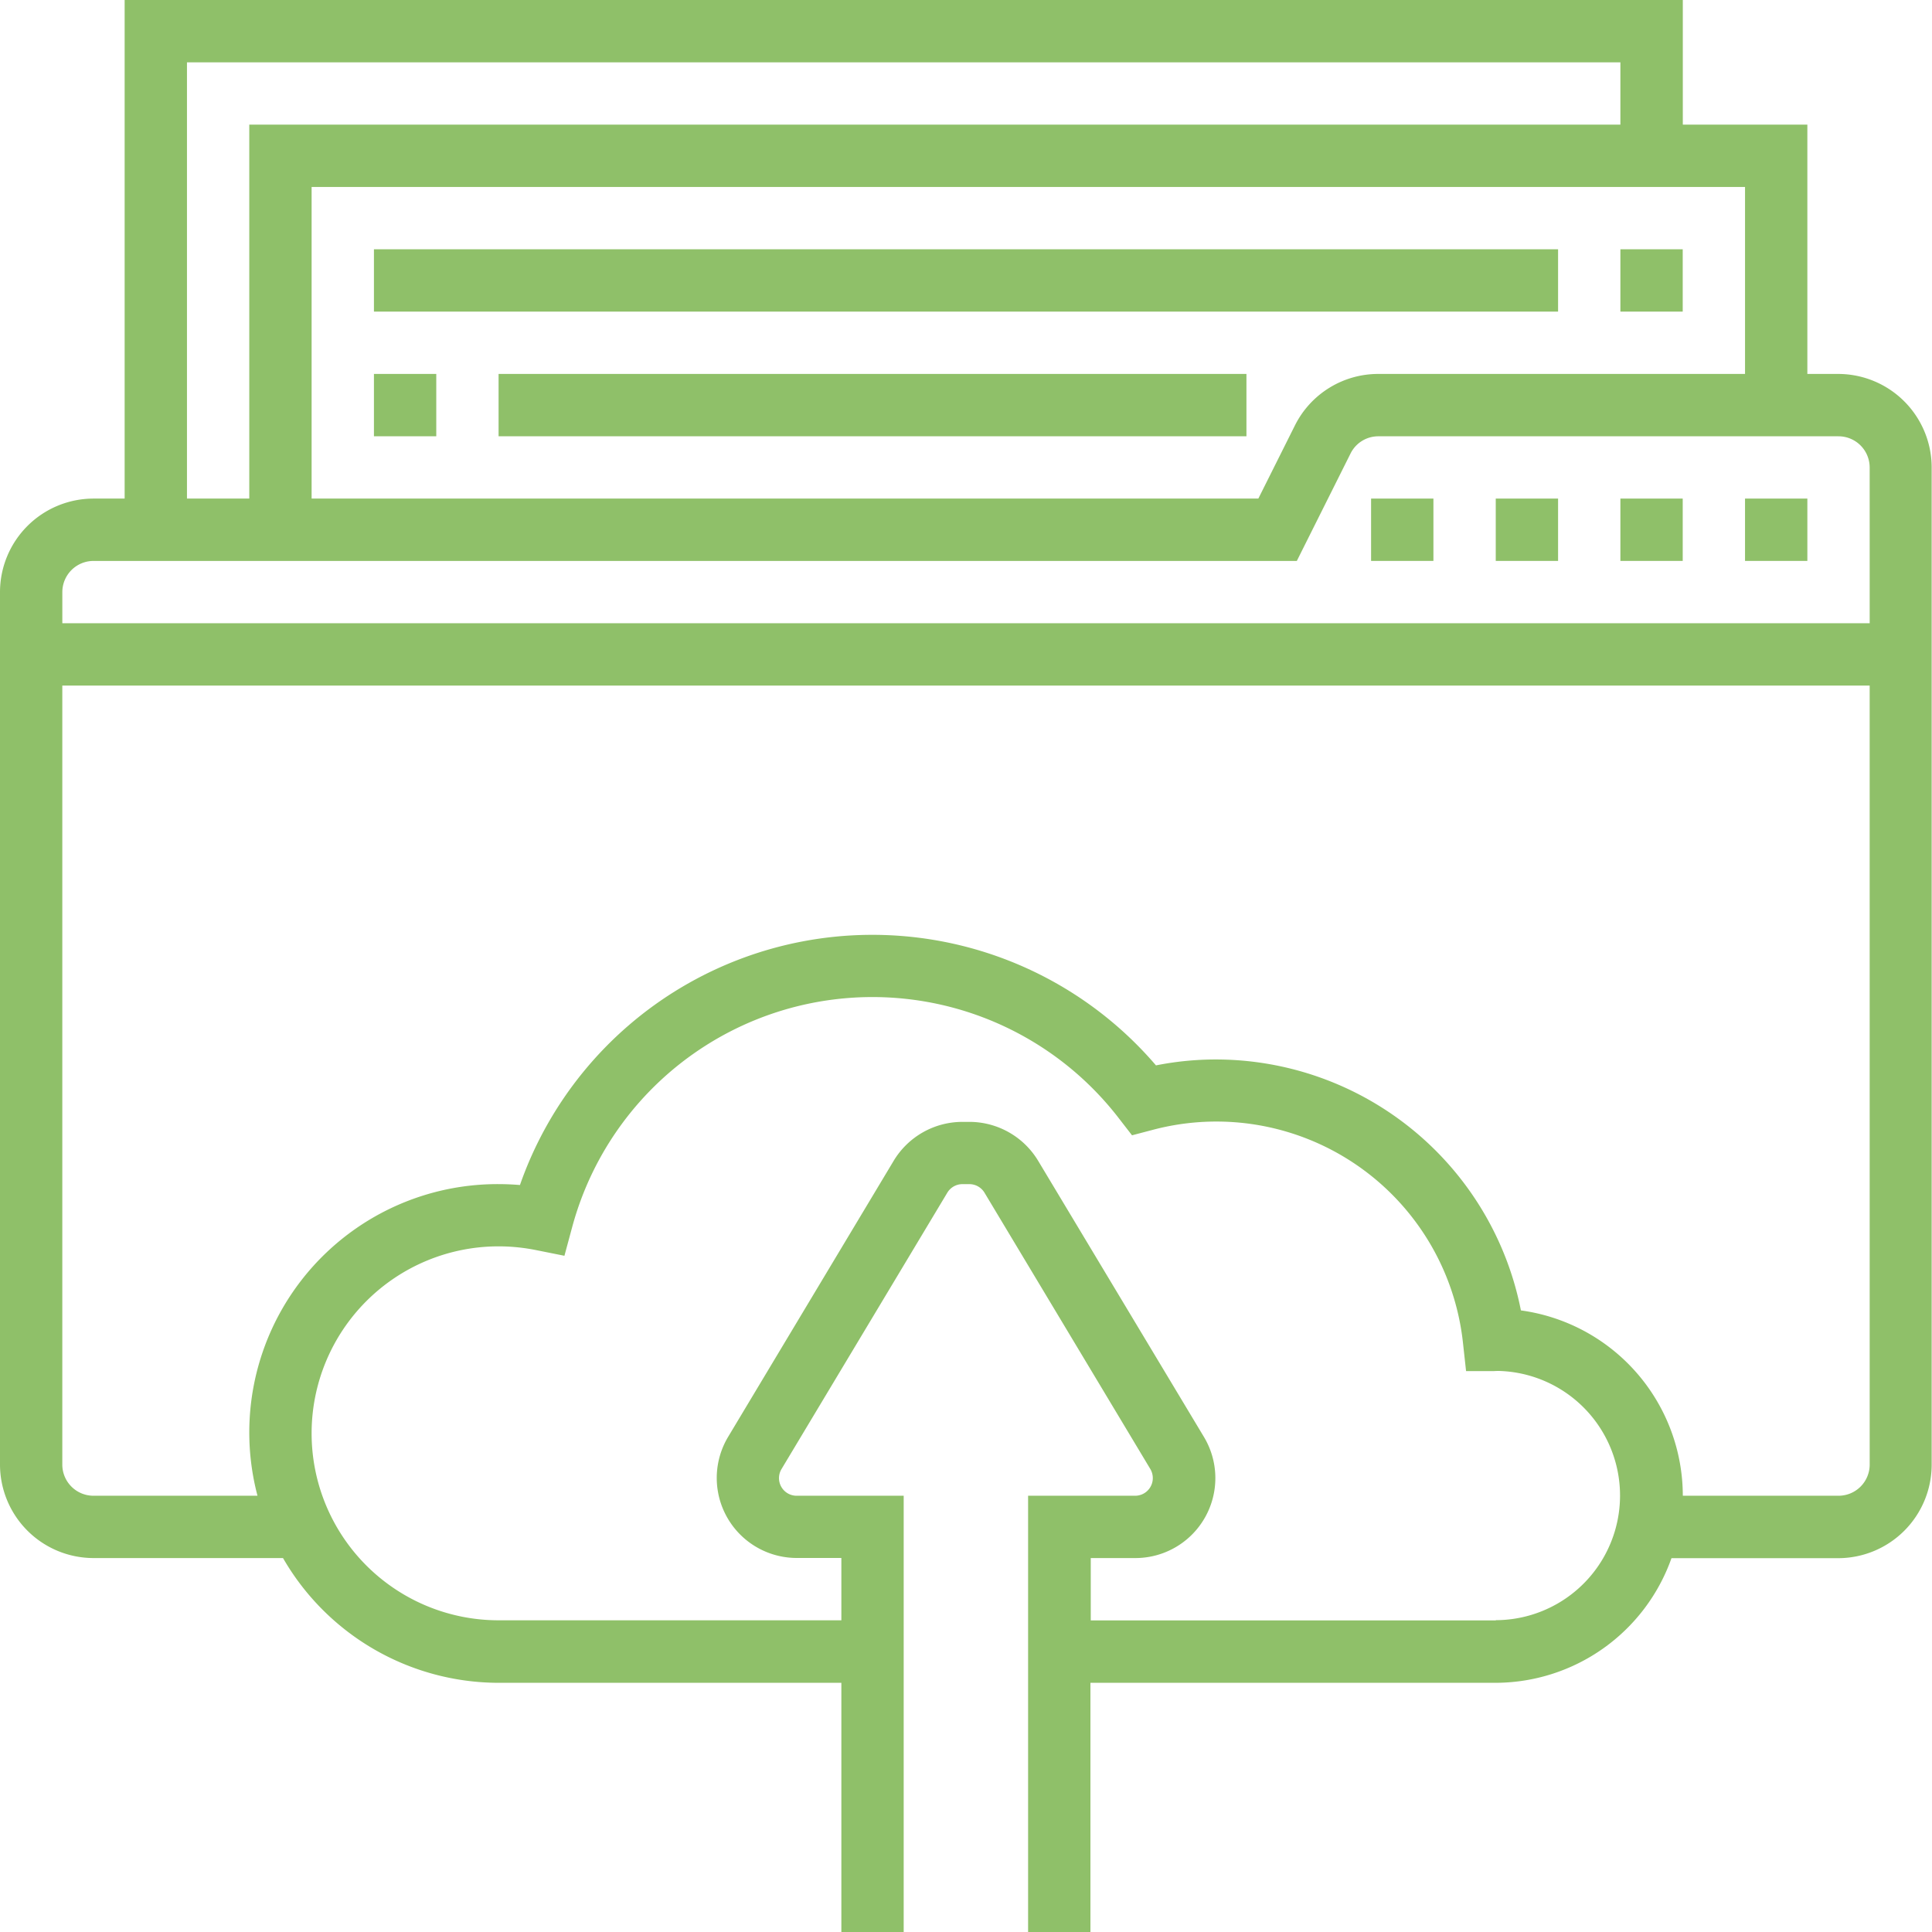 <svg xmlns="http://www.w3.org/2000/svg" width="83.006" height="83.006" viewBox="0 0 83.006 83.006">
  <g id="upload-file" transform="translate(-1 -1)">
    <path id="Path_3735" data-name="Path 3735" d="M79.989,17.066H78.651V6.355H73.3V1H6.355V22.421H5.016A4.021,4.021,0,0,0,1,26.437V63.924A4.021,4.021,0,0,0,5.016,67.94h8.143A10.708,10.708,0,0,0,22.421,73.3H37.148v10.71h2.678V65.263h-4.6a.757.757,0,0,1-.649-1.147L41.7,52.243a.758.758,0,0,1,.649-.368h.3a.76.76,0,0,1,.649.368l7.124,11.871a.77.77,0,0,1,.107.391.759.759,0,0,1-.758.758h-4.6V84.006h2.678V73.3h17.4a8.038,8.038,0,0,0,7.564-5.355h7.163a4.021,4.021,0,0,0,4.016-4.016V21.082a4.021,4.021,0,0,0-4.016-4.016ZM75.973,9.033v8.033H60.223a4,4,0,0,0-3.592,2.22l-1.568,3.135H14.388V9.033ZM9.033,3.678H70.618V6.355H11.71V22.421H9.033Zm56.23,66.94h-17.4V67.94h1.92a3.435,3.435,0,0,0,2.945-5.2L45.6,50.868A3.451,3.451,0,0,0,42.654,49.2h-.3A3.452,3.452,0,0,0,39.4,50.865L32.281,62.736a3.437,3.437,0,0,0,2.947,5.2h1.92v2.678H22.421a8.033,8.033,0,1,1,0-16.066,8.18,8.18,0,0,1,1.6.159l1.229.246.327-1.21a13.362,13.362,0,0,1,23.517-4.666l.542.7.86-.226a10.656,10.656,0,0,1,13.361,9.163l.131,1.193h1.2l.162-.007a5.355,5.355,0,0,1-.084,10.709Zm16.066-6.694a1.34,1.34,0,0,1-1.339,1.339H73.3A8.047,8.047,0,0,0,66.344,57.3,13.363,13.363,0,0,0,53.213,46.519a13.184,13.184,0,0,0-2.548.254,16.039,16.039,0,0,0-27.326,5.14q-.46-.038-.918-.039A10.669,10.669,0,0,0,12.063,65.263H5.016a1.34,1.34,0,0,1-1.339-1.339V30.454H81.328Zm0-36.148H3.678V26.437A1.34,1.34,0,0,1,5.016,25.1h51.7l2.308-4.615a1.33,1.33,0,0,1,1.2-.74H79.989a1.34,1.34,0,0,1,1.339,1.339Z" fill="#8fc069"/>
    <path id="Path_3736" data-name="Path 3736" d="M57,17h2.678v2.678H57Z" transform="translate(18.973 5.421)" fill="#8fc069"/>
    <path id="Path_3737" data-name="Path 3737" d="M45,17h2.678v2.678H45Z" transform="translate(14.907 5.421)" fill="#8fc069"/>
    <path id="Path_3738" data-name="Path 3738" d="M49,17h2.678v2.678H49Z" transform="translate(16.263 5.421)" fill="#8fc069"/>
    <path id="Path_3739" data-name="Path 3739" d="M53,17h2.678v2.678H53Z" transform="translate(17.618 5.421)" fill="#8fc069"/>
    <path id="Path_3740" data-name="Path 3740" d="M53,9h2.678v2.678H53Z" transform="translate(17.618 2.71)" fill="#8fc069"/>
    <path id="Path_3741" data-name="Path 3741" d="M13,9H63.875v2.678H13Z" transform="translate(4.066 2.71)" fill="#8fc069"/>
    <path id="Path_3742" data-name="Path 3742" d="M13,13h2.678v2.678H13Z" transform="translate(4.066 4.066)" fill="#8fc069"/>
    <path id="Path_3743" data-name="Path 3743" d="M17,13H49.131v2.678H17Z" transform="translate(5.421 4.066)" fill="#8fc069"/>
  </g>
</svg>
